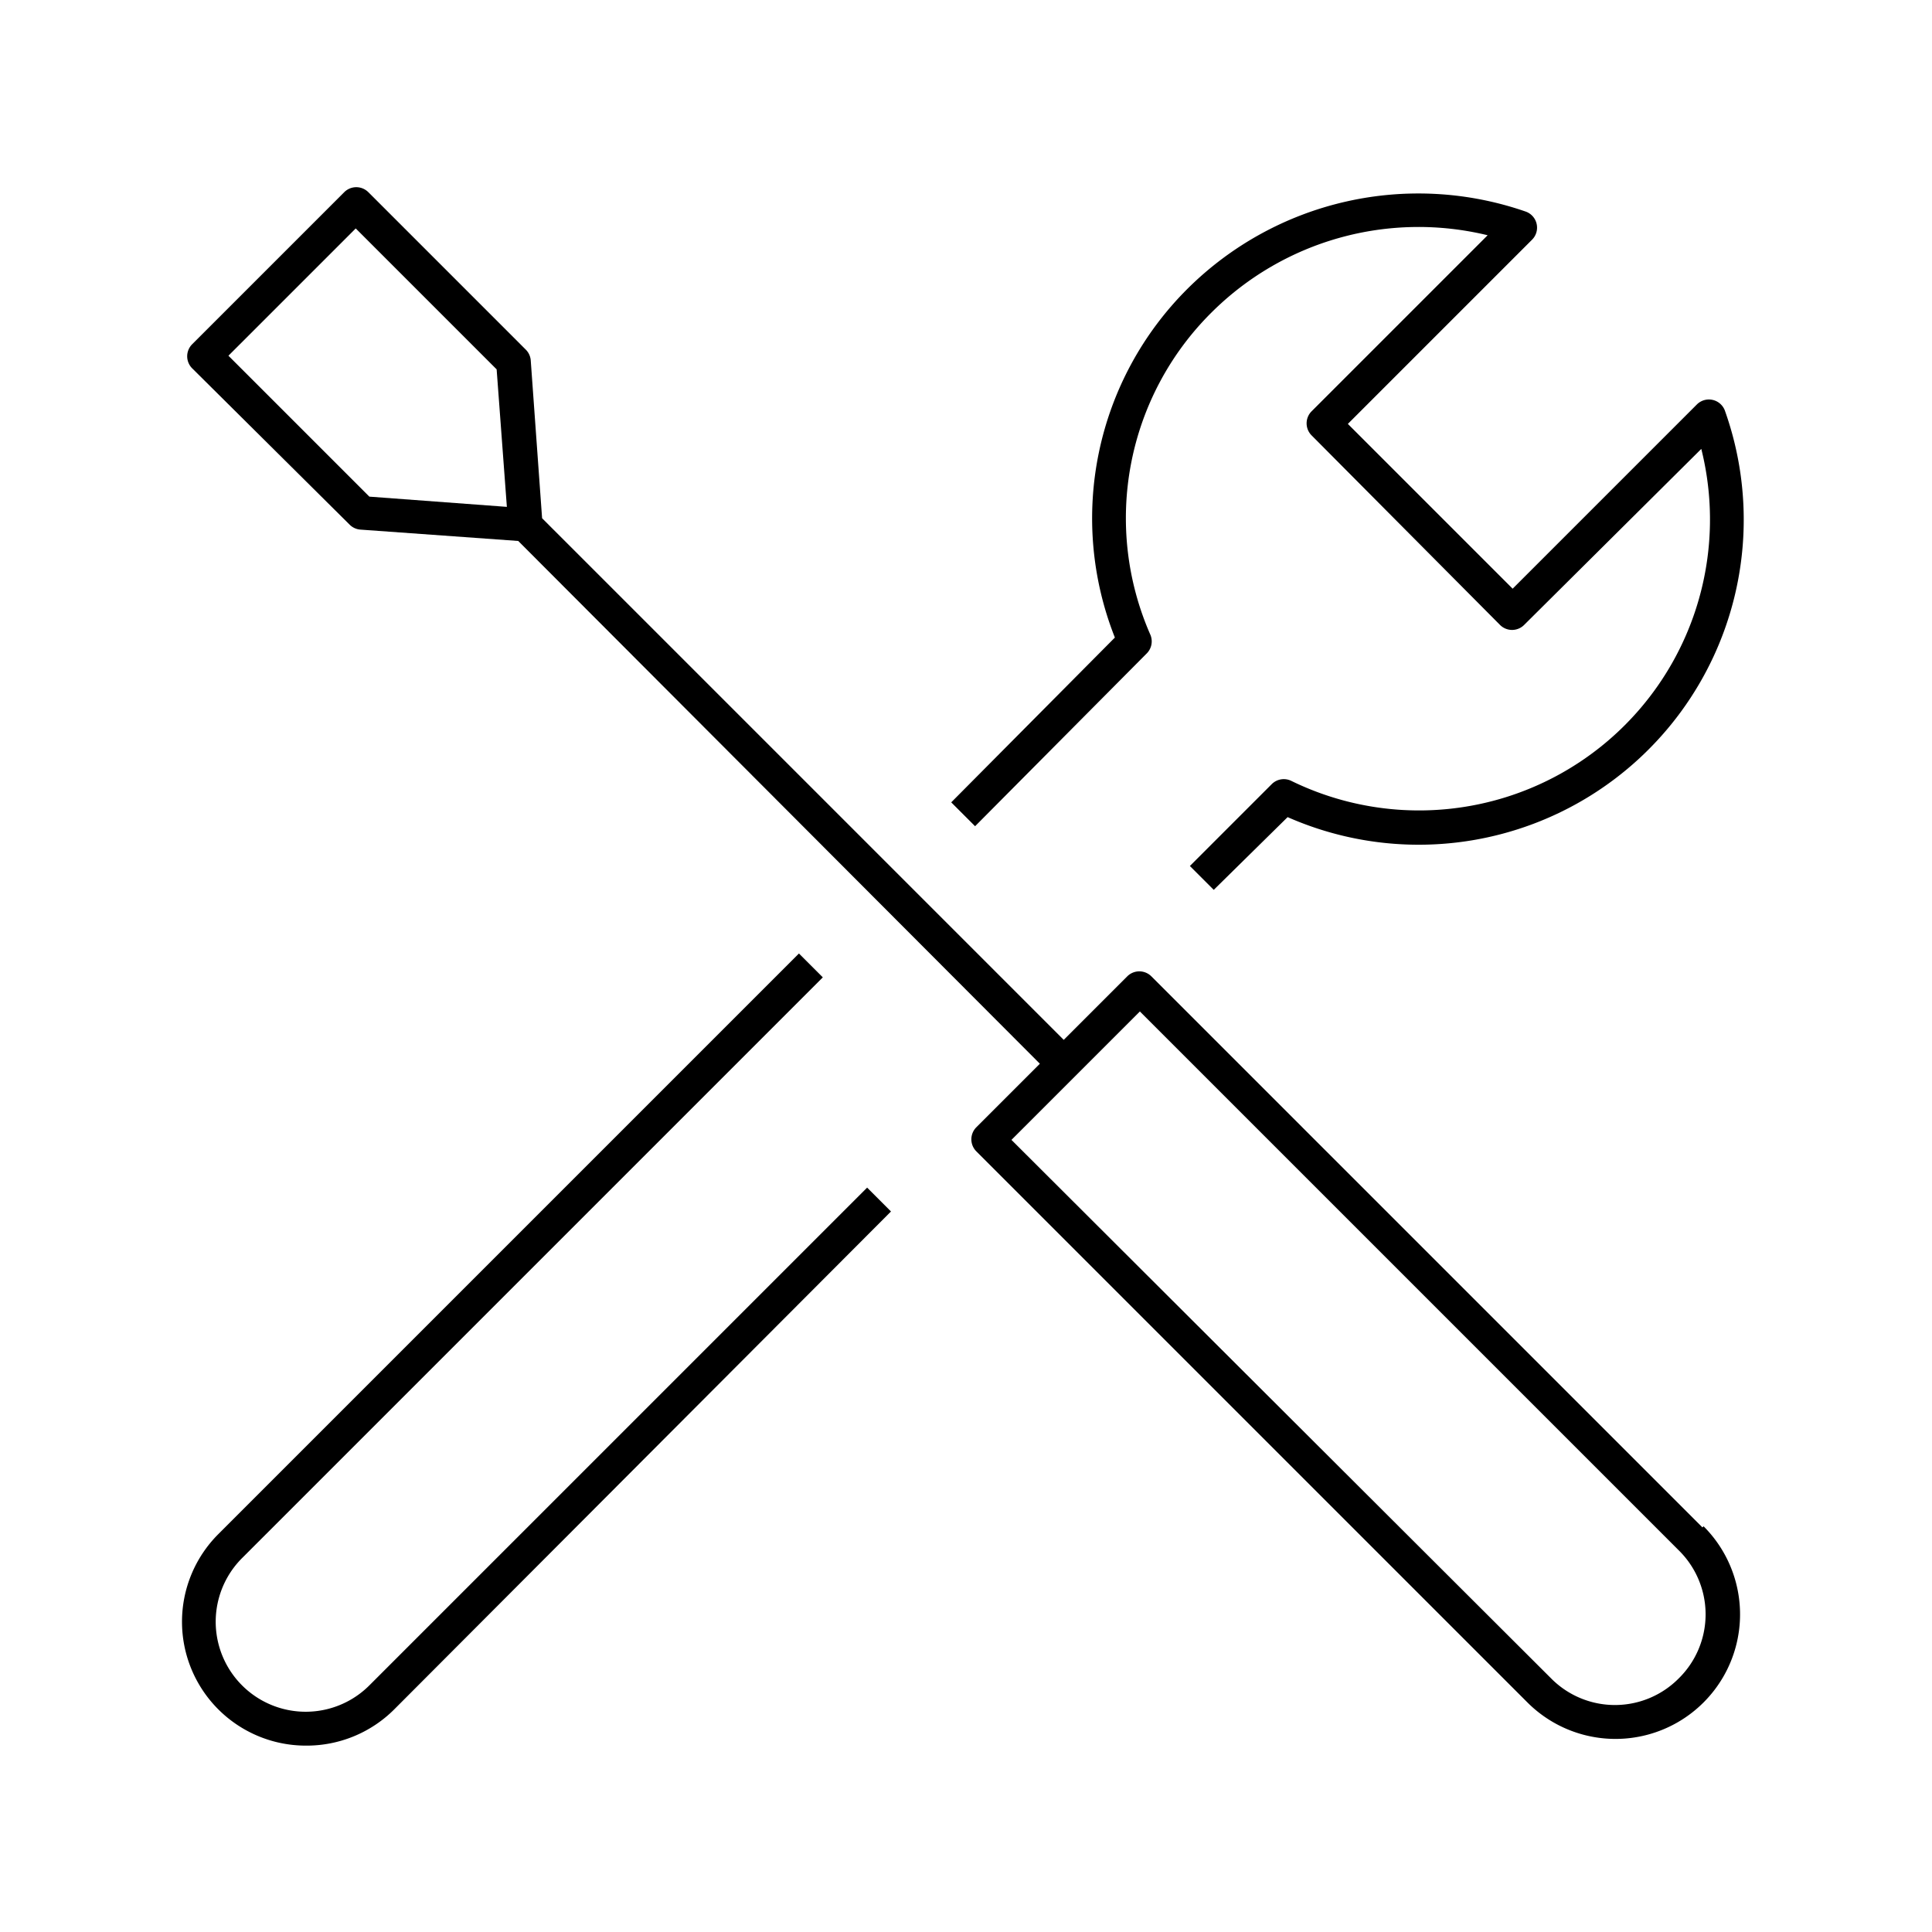 <svg id="PIKTO_LIGHT" xmlns="http://www.w3.org/2000/svg" viewBox="0 0 170 170"><title>light_black</title><path d="M106.8,78.3l-2.1-2.1,7.2-7.2a1.5,1.5,0,0,1,1.7-.3,25.6,25.6,0,0,0,36.1-29.2L134.1,55a1.5,1.5,0,0,1-2.1,0L115.4,38.3a1.5,1.5,0,0,1,0-2.1l15.5-15.5a25.8,25.8,0,0,0-24.3,6.8,25.5,25.5,0,0,0-5.4,28.3,1.5,1.5,0,0,1-.3,1.7L85.8,72.7l-2.1-2.1L98.1,56.1a28.5,28.5,0,0,1,6.4-30.7,28.8,28.8,0,0,1,29.7-6.8,1.5,1.5,0,0,1,.6,2.5L118.6,37.3l14.5,14.5,16.2-16.2a1.5,1.5,0,0,1,2.5.6,28.6,28.6,0,0,1-38.5,35.7Z"/><path d="M26.9,153.6A10.9,10.9,0,0,1,19.2,135L70.3,83.9,72.4,86,21.3,137.1a7.9,7.9,0,1,0,11.2,11.2l43.8-43.8,2.1,2.1L34.7,150.4A10.9,10.9,0,0,1,26.9,153.6Z"/><path d="M149.8,134.4,101.3,85.9a1.5,1.5,0,0,0-2.1,0l-5.6,5.6L47.7,45.6l-1-13.9a1.5,1.5,0,0,0-.4-.9L32.4,16.9a1.5,1.5,0,0,0-2.1,0L16.9,30.3a1.5,1.5,0,0,0,0,2.1L30.8,46.2a1.5,1.5,0,0,0,.9.4l13.9,1L91.5,93.6l-5.6,5.6a1.5,1.5,0,0,0,0,2.1l48.5,48.5a10.9,10.9,0,0,0,15.5-15.5ZM32.5,43.7,20.1,31.3,31.3,20.1,43.7,32.5l.9,12.1Zm115.2,104a7.9,7.9,0,0,1-11.2,0L89,100.3,100.3,89l47.4,47.4A7.9,7.9,0,0,1,147.7,147.7Z"/></svg>